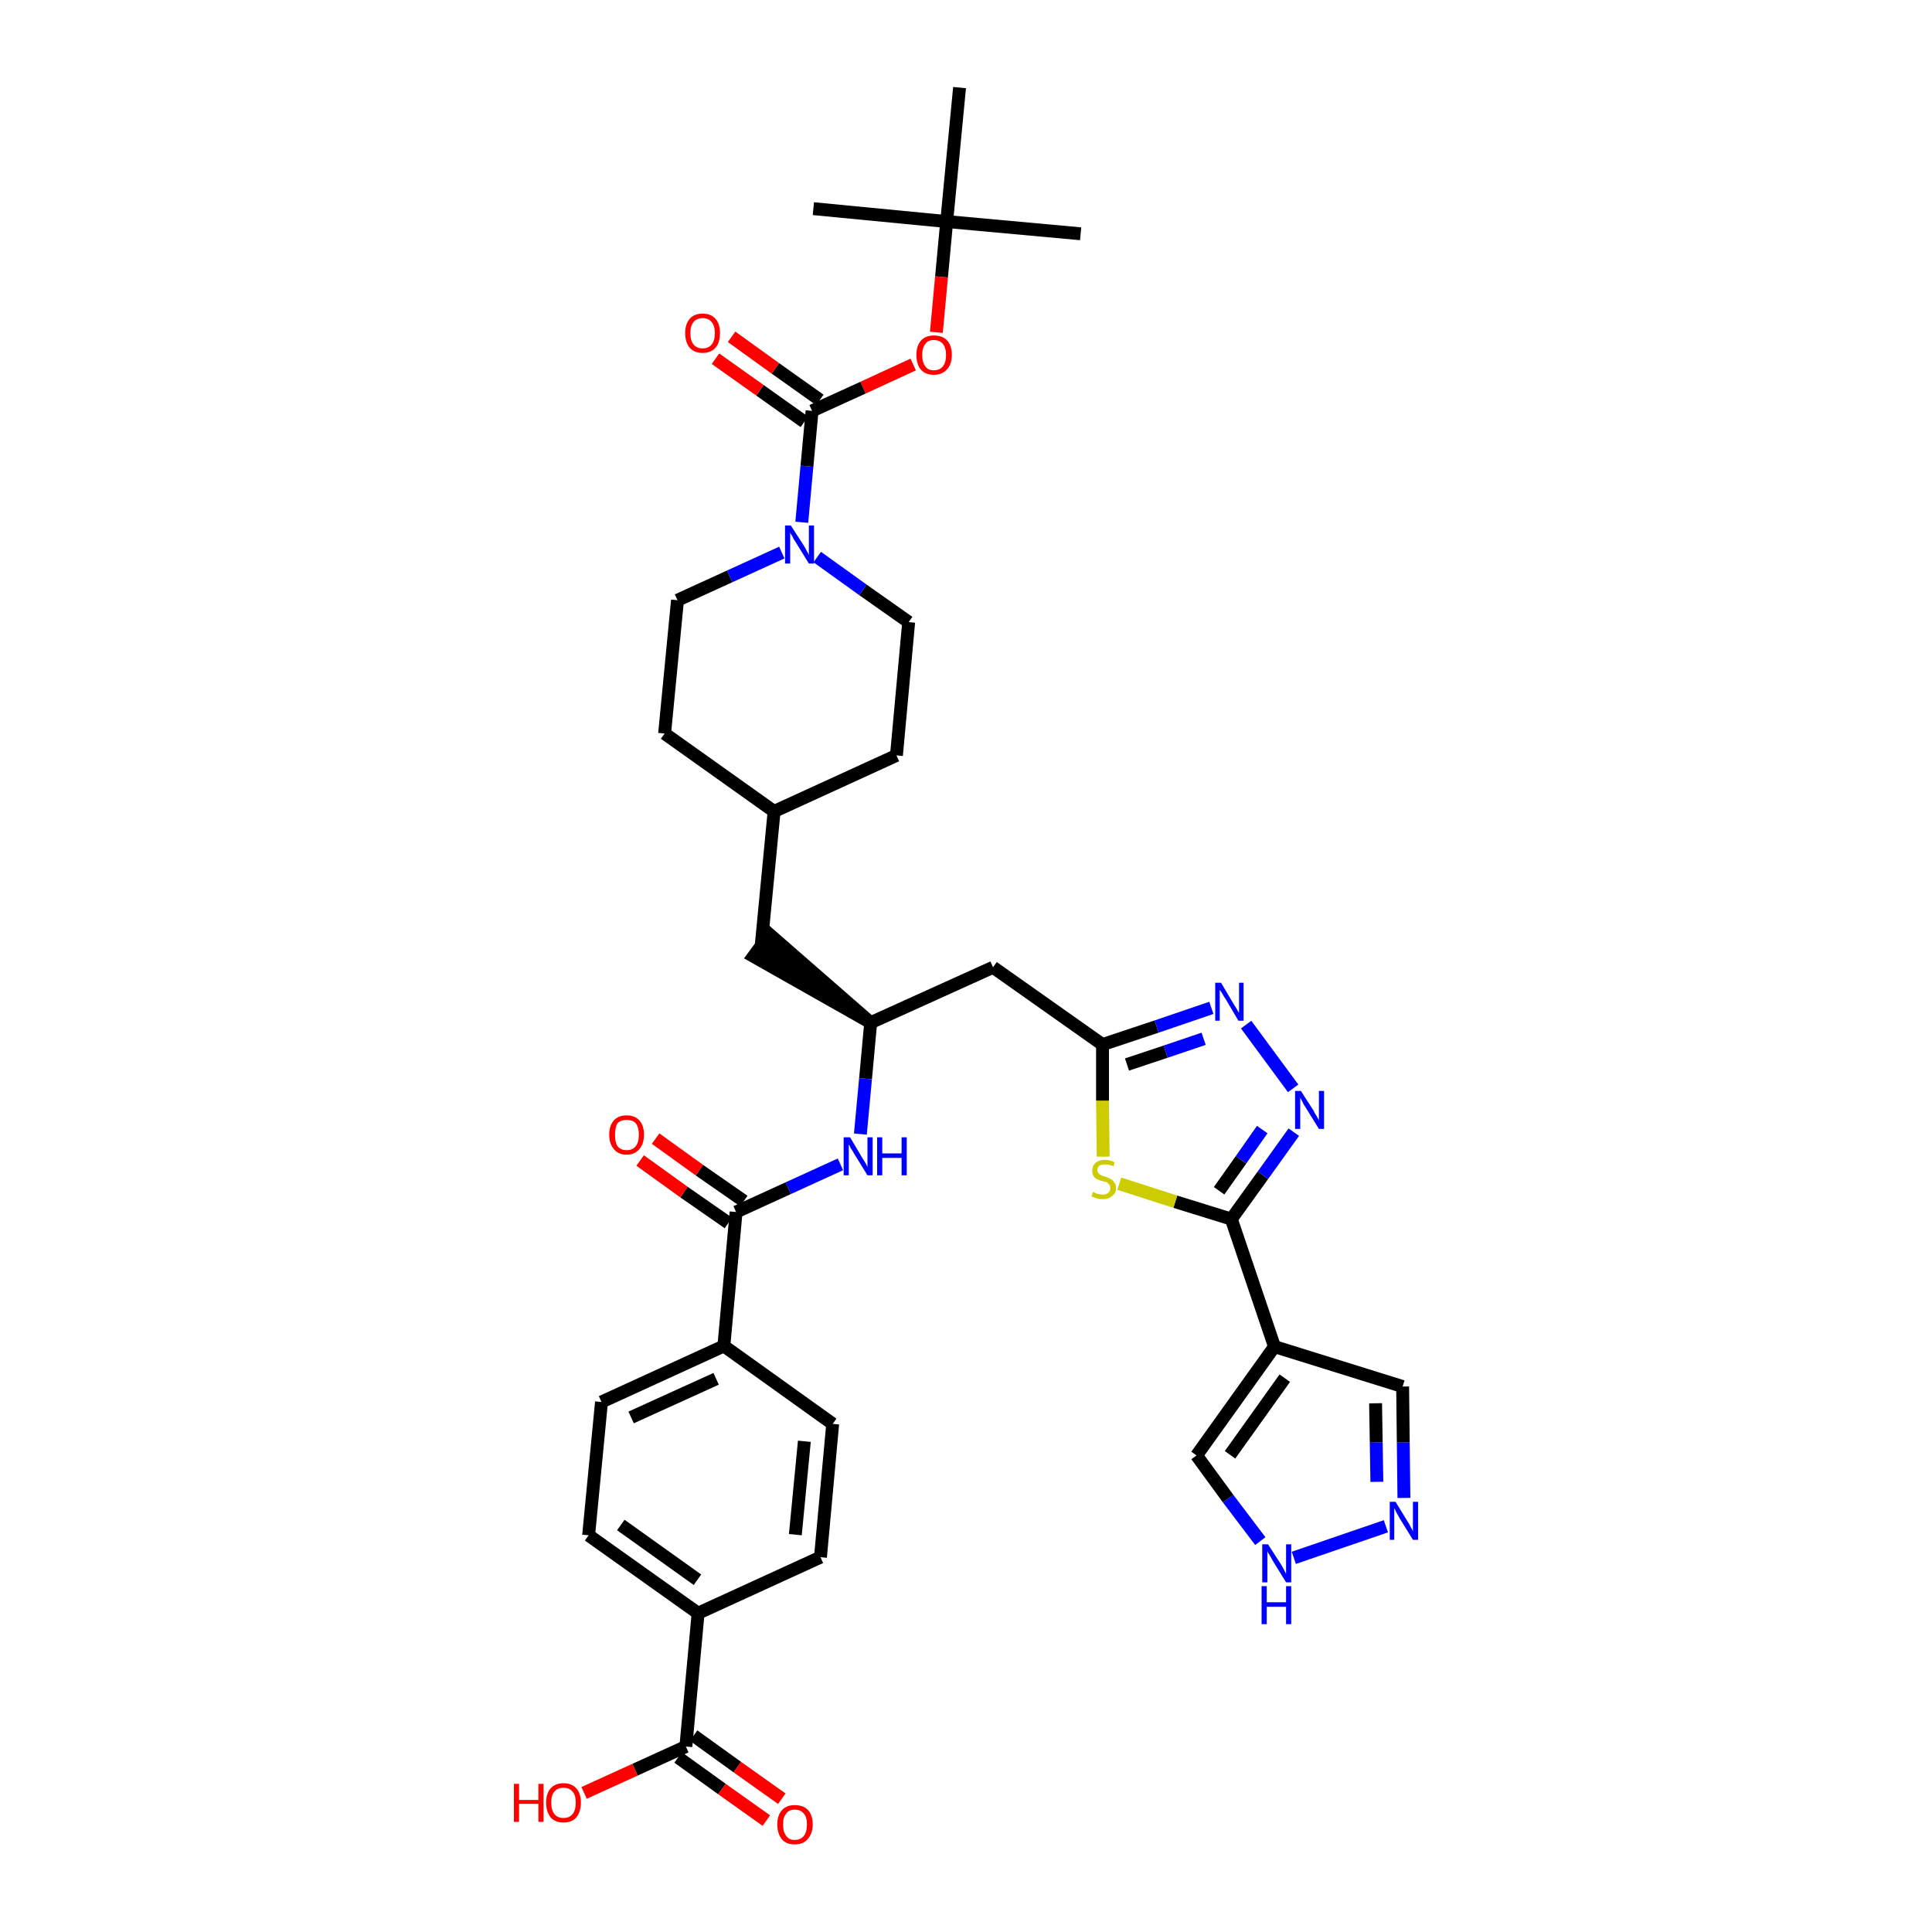 <?xml version='1.0' encoding='iso-8859-1'?>
<svg version='1.1' baseProfile='full'
              xmlns='http://www.w3.org/2000/svg'
                      xmlns:rdkit='http://www.rdkit.org/xml'
                      xmlns:xlink='http://www.w3.org/1999/xlink'
                  xml:space='preserve'
width='300px' height='300px' viewBox='0 0 300 300'>
<!-- END OF HEADER -->
<path class='bond-0 atom-0 atom-1' d='M 167.8,36.3 L 147.0,34.4' style='fill:none;fill-rule:evenodd;stroke:#000000;stroke-width:2.0px;stroke-linecap:butt;stroke-linejoin:miter;stroke-opacity:1' />
<path class='bond-1 atom-1 atom-2' d='M 147.0,34.4 L 126.3,32.4' style='fill:none;fill-rule:evenodd;stroke:#000000;stroke-width:2.0px;stroke-linecap:butt;stroke-linejoin:miter;stroke-opacity:1' />
<path class='bond-2 atom-1 atom-3' d='M 147.0,34.4 L 149.0,13.6' style='fill:none;fill-rule:evenodd;stroke:#000000;stroke-width:2.0px;stroke-linecap:butt;stroke-linejoin:miter;stroke-opacity:1' />
<path class='bond-3 atom-1 atom-4' d='M 147.0,34.4 L 146.2,43.0' style='fill:none;fill-rule:evenodd;stroke:#000000;stroke-width:2.0px;stroke-linecap:butt;stroke-linejoin:miter;stroke-opacity:1' />
<path class='bond-3 atom-1 atom-4' d='M 146.2,43.0 L 145.4,51.6' style='fill:none;fill-rule:evenodd;stroke:#FF0000;stroke-width:2.0px;stroke-linecap:butt;stroke-linejoin:miter;stroke-opacity:1' />
<path class='bond-4 atom-4 atom-5' d='M 141.8,56.6 L 134.0,60.2' style='fill:none;fill-rule:evenodd;stroke:#FF0000;stroke-width:2.0px;stroke-linecap:butt;stroke-linejoin:miter;stroke-opacity:1' />
<path class='bond-4 atom-4 atom-5' d='M 134.0,60.2 L 126.1,63.8' style='fill:none;fill-rule:evenodd;stroke:#000000;stroke-width:2.0px;stroke-linecap:butt;stroke-linejoin:miter;stroke-opacity:1' />
<path class='bond-5 atom-5 atom-6' d='M 127.3,62.1 L 120.4,57.2' style='fill:none;fill-rule:evenodd;stroke:#000000;stroke-width:2.0px;stroke-linecap:butt;stroke-linejoin:miter;stroke-opacity:1' />
<path class='bond-5 atom-5 atom-6' d='M 120.4,57.2 L 113.6,52.3' style='fill:none;fill-rule:evenodd;stroke:#FF0000;stroke-width:2.0px;stroke-linecap:butt;stroke-linejoin:miter;stroke-opacity:1' />
<path class='bond-5 atom-5 atom-6' d='M 124.9,65.5 L 118.0,60.6' style='fill:none;fill-rule:evenodd;stroke:#000000;stroke-width:2.0px;stroke-linecap:butt;stroke-linejoin:miter;stroke-opacity:1' />
<path class='bond-5 atom-5 atom-6' d='M 118.0,60.6 L 111.1,55.7' style='fill:none;fill-rule:evenodd;stroke:#FF0000;stroke-width:2.0px;stroke-linecap:butt;stroke-linejoin:miter;stroke-opacity:1' />
<path class='bond-6 atom-5 atom-7' d='M 126.1,63.8 L 125.3,72.4' style='fill:none;fill-rule:evenodd;stroke:#000000;stroke-width:2.0px;stroke-linecap:butt;stroke-linejoin:miter;stroke-opacity:1' />
<path class='bond-6 atom-5 atom-7' d='M 125.3,72.4 L 124.5,81.1' style='fill:none;fill-rule:evenodd;stroke:#0000FF;stroke-width:2.0px;stroke-linecap:butt;stroke-linejoin:miter;stroke-opacity:1' />
<path class='bond-7 atom-7 atom-8' d='M 126.9,86.5 L 134.0,91.6' style='fill:none;fill-rule:evenodd;stroke:#0000FF;stroke-width:2.0px;stroke-linecap:butt;stroke-linejoin:miter;stroke-opacity:1' />
<path class='bond-7 atom-7 atom-8' d='M 134.0,91.6 L 141.1,96.6' style='fill:none;fill-rule:evenodd;stroke:#000000;stroke-width:2.0px;stroke-linecap:butt;stroke-linejoin:miter;stroke-opacity:1' />
<path class='bond-37 atom-37 atom-7' d='M 105.2,93.2 L 113.3,89.5' style='fill:none;fill-rule:evenodd;stroke:#000000;stroke-width:2.0px;stroke-linecap:butt;stroke-linejoin:miter;stroke-opacity:1' />
<path class='bond-37 atom-37 atom-7' d='M 113.3,89.5 L 121.4,85.8' style='fill:none;fill-rule:evenodd;stroke:#0000FF;stroke-width:2.0px;stroke-linecap:butt;stroke-linejoin:miter;stroke-opacity:1' />
<path class='bond-8 atom-8 atom-9' d='M 141.1,96.6 L 139.2,117.3' style='fill:none;fill-rule:evenodd;stroke:#000000;stroke-width:2.0px;stroke-linecap:butt;stroke-linejoin:miter;stroke-opacity:1' />
<path class='bond-9 atom-9 atom-10' d='M 139.2,117.3 L 120.2,126.0' style='fill:none;fill-rule:evenodd;stroke:#000000;stroke-width:2.0px;stroke-linecap:butt;stroke-linejoin:miter;stroke-opacity:1' />
<path class='bond-10 atom-10 atom-11' d='M 120.2,126.0 L 118.2,146.8' style='fill:none;fill-rule:evenodd;stroke:#000000;stroke-width:2.0px;stroke-linecap:butt;stroke-linejoin:miter;stroke-opacity:1' />
<path class='bond-35 atom-10 atom-36' d='M 120.2,126.0 L 103.2,113.9' style='fill:none;fill-rule:evenodd;stroke:#000000;stroke-width:2.0px;stroke-linecap:butt;stroke-linejoin:miter;stroke-opacity:1' />
<path class='bond-11 atom-12 atom-11' d='M 135.2,158.8 L 119.5,145.1 L 117.0,148.5 Z' style='fill:#000000;fill-rule:evenodd;fill-opacity:1;stroke:#000000;stroke-width:2.0px;stroke-linecap:butt;stroke-linejoin:miter;stroke-opacity:1;' />
<path class='bond-12 atom-12 atom-13' d='M 135.2,158.8 L 154.2,150.2' style='fill:none;fill-rule:evenodd;stroke:#000000;stroke-width:2.0px;stroke-linecap:butt;stroke-linejoin:miter;stroke-opacity:1' />
<path class='bond-23 atom-12 atom-24' d='M 135.2,158.8 L 134.4,167.5' style='fill:none;fill-rule:evenodd;stroke:#000000;stroke-width:2.0px;stroke-linecap:butt;stroke-linejoin:miter;stroke-opacity:1' />
<path class='bond-23 atom-12 atom-24' d='M 134.4,167.5 L 133.6,176.1' style='fill:none;fill-rule:evenodd;stroke:#0000FF;stroke-width:2.0px;stroke-linecap:butt;stroke-linejoin:miter;stroke-opacity:1' />
<path class='bond-13 atom-13 atom-14' d='M 154.2,150.2 L 171.2,162.2' style='fill:none;fill-rule:evenodd;stroke:#000000;stroke-width:2.0px;stroke-linecap:butt;stroke-linejoin:miter;stroke-opacity:1' />
<path class='bond-14 atom-14 atom-15' d='M 171.2,162.2 L 179.6,159.4' style='fill:none;fill-rule:evenodd;stroke:#000000;stroke-width:2.0px;stroke-linecap:butt;stroke-linejoin:miter;stroke-opacity:1' />
<path class='bond-14 atom-14 atom-15' d='M 179.6,159.4 L 188.1,156.5' style='fill:none;fill-rule:evenodd;stroke:#0000FF;stroke-width:2.0px;stroke-linecap:butt;stroke-linejoin:miter;stroke-opacity:1' />
<path class='bond-14 atom-14 atom-15' d='M 175.0,165.3 L 181.0,163.3' style='fill:none;fill-rule:evenodd;stroke:#000000;stroke-width:2.0px;stroke-linecap:butt;stroke-linejoin:miter;stroke-opacity:1' />
<path class='bond-14 atom-14 atom-15' d='M 181.0,163.3 L 186.9,161.3' style='fill:none;fill-rule:evenodd;stroke:#0000FF;stroke-width:2.0px;stroke-linecap:butt;stroke-linejoin:miter;stroke-opacity:1' />
<path class='bond-38 atom-23 atom-14' d='M 171.3,179.6 L 171.2,170.9' style='fill:none;fill-rule:evenodd;stroke:#CCCC00;stroke-width:2.0px;stroke-linecap:butt;stroke-linejoin:miter;stroke-opacity:1' />
<path class='bond-38 atom-23 atom-14' d='M 171.2,170.9 L 171.2,162.2' style='fill:none;fill-rule:evenodd;stroke:#000000;stroke-width:2.0px;stroke-linecap:butt;stroke-linejoin:miter;stroke-opacity:1' />
<path class='bond-15 atom-15 atom-16' d='M 193.5,159.1 L 200.8,169.0' style='fill:none;fill-rule:evenodd;stroke:#0000FF;stroke-width:2.0px;stroke-linecap:butt;stroke-linejoin:miter;stroke-opacity:1' />
<path class='bond-16 atom-16 atom-17' d='M 200.9,175.8 L 196.1,182.5' style='fill:none;fill-rule:evenodd;stroke:#0000FF;stroke-width:2.0px;stroke-linecap:butt;stroke-linejoin:miter;stroke-opacity:1' />
<path class='bond-16 atom-16 atom-17' d='M 196.1,182.5 L 191.2,189.3' style='fill:none;fill-rule:evenodd;stroke:#000000;stroke-width:2.0px;stroke-linecap:butt;stroke-linejoin:miter;stroke-opacity:1' />
<path class='bond-16 atom-16 atom-17' d='M 196.0,175.4 L 192.7,180.1' style='fill:none;fill-rule:evenodd;stroke:#0000FF;stroke-width:2.0px;stroke-linecap:butt;stroke-linejoin:miter;stroke-opacity:1' />
<path class='bond-16 atom-16 atom-17' d='M 192.7,180.1 L 189.3,184.9' style='fill:none;fill-rule:evenodd;stroke:#000000;stroke-width:2.0px;stroke-linecap:butt;stroke-linejoin:miter;stroke-opacity:1' />
<path class='bond-17 atom-17 atom-18' d='M 191.2,189.3 L 197.9,209.1' style='fill:none;fill-rule:evenodd;stroke:#000000;stroke-width:2.0px;stroke-linecap:butt;stroke-linejoin:miter;stroke-opacity:1' />
<path class='bond-22 atom-17 atom-23' d='M 191.2,189.3 L 182.5,186.6' style='fill:none;fill-rule:evenodd;stroke:#000000;stroke-width:2.0px;stroke-linecap:butt;stroke-linejoin:miter;stroke-opacity:1' />
<path class='bond-22 atom-17 atom-23' d='M 182.5,186.6 L 173.8,183.8' style='fill:none;fill-rule:evenodd;stroke:#CCCC00;stroke-width:2.0px;stroke-linecap:butt;stroke-linejoin:miter;stroke-opacity:1' />
<path class='bond-18 atom-18 atom-19' d='M 197.9,209.1 L 217.8,215.3' style='fill:none;fill-rule:evenodd;stroke:#000000;stroke-width:2.0px;stroke-linecap:butt;stroke-linejoin:miter;stroke-opacity:1' />
<path class='bond-40 atom-22 atom-18' d='M 185.8,226.0 L 197.9,209.1' style='fill:none;fill-rule:evenodd;stroke:#000000;stroke-width:2.0px;stroke-linecap:butt;stroke-linejoin:miter;stroke-opacity:1' />
<path class='bond-40 atom-22 atom-18' d='M 191.0,225.9 L 199.5,214.0' style='fill:none;fill-rule:evenodd;stroke:#000000;stroke-width:2.0px;stroke-linecap:butt;stroke-linejoin:miter;stroke-opacity:1' />
<path class='bond-19 atom-19 atom-20' d='M 217.8,215.3 L 217.9,224.0' style='fill:none;fill-rule:evenodd;stroke:#000000;stroke-width:2.0px;stroke-linecap:butt;stroke-linejoin:miter;stroke-opacity:1' />
<path class='bond-19 atom-19 atom-20' d='M 217.9,224.0 L 218.0,232.6' style='fill:none;fill-rule:evenodd;stroke:#0000FF;stroke-width:2.0px;stroke-linecap:butt;stroke-linejoin:miter;stroke-opacity:1' />
<path class='bond-19 atom-19 atom-20' d='M 213.6,217.9 L 213.7,224.0' style='fill:none;fill-rule:evenodd;stroke:#000000;stroke-width:2.0px;stroke-linecap:butt;stroke-linejoin:miter;stroke-opacity:1' />
<path class='bond-19 atom-19 atom-20' d='M 213.7,224.0 L 213.8,230.1' style='fill:none;fill-rule:evenodd;stroke:#0000FF;stroke-width:2.0px;stroke-linecap:butt;stroke-linejoin:miter;stroke-opacity:1' />
<path class='bond-20 atom-20 atom-21' d='M 215.2,237.0 L 200.9,241.9' style='fill:none;fill-rule:evenodd;stroke:#0000FF;stroke-width:2.0px;stroke-linecap:butt;stroke-linejoin:miter;stroke-opacity:1' />
<path class='bond-21 atom-21 atom-22' d='M 195.7,239.3 L 190.7,232.7' style='fill:none;fill-rule:evenodd;stroke:#0000FF;stroke-width:2.0px;stroke-linecap:butt;stroke-linejoin:miter;stroke-opacity:1' />
<path class='bond-21 atom-21 atom-22' d='M 190.7,232.7 L 185.8,226.0' style='fill:none;fill-rule:evenodd;stroke:#000000;stroke-width:2.0px;stroke-linecap:butt;stroke-linejoin:miter;stroke-opacity:1' />
<path class='bond-24 atom-24 atom-25' d='M 130.5,180.8 L 122.4,184.5' style='fill:none;fill-rule:evenodd;stroke:#0000FF;stroke-width:2.0px;stroke-linecap:butt;stroke-linejoin:miter;stroke-opacity:1' />
<path class='bond-24 atom-24 atom-25' d='M 122.4,184.5 L 114.3,188.2' style='fill:none;fill-rule:evenodd;stroke:#000000;stroke-width:2.0px;stroke-linecap:butt;stroke-linejoin:miter;stroke-opacity:1' />
<path class='bond-25 atom-25 atom-26' d='M 115.5,186.5 L 108.6,181.7' style='fill:none;fill-rule:evenodd;stroke:#000000;stroke-width:2.0px;stroke-linecap:butt;stroke-linejoin:miter;stroke-opacity:1' />
<path class='bond-25 atom-25 atom-26' d='M 108.6,181.7 L 101.8,176.8' style='fill:none;fill-rule:evenodd;stroke:#FF0000;stroke-width:2.0px;stroke-linecap:butt;stroke-linejoin:miter;stroke-opacity:1' />
<path class='bond-25 atom-25 atom-26' d='M 113.1,189.9 L 106.2,185.1' style='fill:none;fill-rule:evenodd;stroke:#000000;stroke-width:2.0px;stroke-linecap:butt;stroke-linejoin:miter;stroke-opacity:1' />
<path class='bond-25 atom-25 atom-26' d='M 106.2,185.1 L 99.4,180.2' style='fill:none;fill-rule:evenodd;stroke:#FF0000;stroke-width:2.0px;stroke-linecap:butt;stroke-linejoin:miter;stroke-opacity:1' />
<path class='bond-26 atom-25 atom-27' d='M 114.3,188.2 L 112.4,209.0' style='fill:none;fill-rule:evenodd;stroke:#000000;stroke-width:2.0px;stroke-linecap:butt;stroke-linejoin:miter;stroke-opacity:1' />
<path class='bond-27 atom-27 atom-28' d='M 112.4,209.0 L 93.4,217.7' style='fill:none;fill-rule:evenodd;stroke:#000000;stroke-width:2.0px;stroke-linecap:butt;stroke-linejoin:miter;stroke-opacity:1' />
<path class='bond-27 atom-27 atom-28' d='M 111.2,214.1 L 98.0,220.1' style='fill:none;fill-rule:evenodd;stroke:#000000;stroke-width:2.0px;stroke-linecap:butt;stroke-linejoin:miter;stroke-opacity:1' />
<path class='bond-39 atom-35 atom-27' d='M 129.3,221.1 L 112.4,209.0' style='fill:none;fill-rule:evenodd;stroke:#000000;stroke-width:2.0px;stroke-linecap:butt;stroke-linejoin:miter;stroke-opacity:1' />
<path class='bond-28 atom-28 atom-29' d='M 93.4,217.7 L 91.4,238.4' style='fill:none;fill-rule:evenodd;stroke:#000000;stroke-width:2.0px;stroke-linecap:butt;stroke-linejoin:miter;stroke-opacity:1' />
<path class='bond-29 atom-29 atom-30' d='M 91.4,238.4 L 108.4,250.5' style='fill:none;fill-rule:evenodd;stroke:#000000;stroke-width:2.0px;stroke-linecap:butt;stroke-linejoin:miter;stroke-opacity:1' />
<path class='bond-29 atom-29 atom-30' d='M 96.4,236.8 L 108.3,245.3' style='fill:none;fill-rule:evenodd;stroke:#000000;stroke-width:2.0px;stroke-linecap:butt;stroke-linejoin:miter;stroke-opacity:1' />
<path class='bond-30 atom-30 atom-31' d='M 108.4,250.5 L 106.5,271.2' style='fill:none;fill-rule:evenodd;stroke:#000000;stroke-width:2.0px;stroke-linecap:butt;stroke-linejoin:miter;stroke-opacity:1' />
<path class='bond-33 atom-30 atom-34' d='M 108.4,250.5 L 127.4,241.8' style='fill:none;fill-rule:evenodd;stroke:#000000;stroke-width:2.0px;stroke-linecap:butt;stroke-linejoin:miter;stroke-opacity:1' />
<path class='bond-31 atom-31 atom-32' d='M 105.3,272.9 L 112.1,277.8' style='fill:none;fill-rule:evenodd;stroke:#000000;stroke-width:2.0px;stroke-linecap:butt;stroke-linejoin:miter;stroke-opacity:1' />
<path class='bond-31 atom-31 atom-32' d='M 112.1,277.8 L 119.0,282.7' style='fill:none;fill-rule:evenodd;stroke:#FF0000;stroke-width:2.0px;stroke-linecap:butt;stroke-linejoin:miter;stroke-opacity:1' />
<path class='bond-31 atom-31 atom-32' d='M 107.7,269.5 L 114.5,274.4' style='fill:none;fill-rule:evenodd;stroke:#000000;stroke-width:2.0px;stroke-linecap:butt;stroke-linejoin:miter;stroke-opacity:1' />
<path class='bond-31 atom-31 atom-32' d='M 114.5,274.4 L 121.4,279.3' style='fill:none;fill-rule:evenodd;stroke:#FF0000;stroke-width:2.0px;stroke-linecap:butt;stroke-linejoin:miter;stroke-opacity:1' />
<path class='bond-32 atom-31 atom-33' d='M 106.5,271.2 L 98.6,274.8' style='fill:none;fill-rule:evenodd;stroke:#000000;stroke-width:2.0px;stroke-linecap:butt;stroke-linejoin:miter;stroke-opacity:1' />
<path class='bond-32 atom-31 atom-33' d='M 98.6,274.8 L 90.7,278.4' style='fill:none;fill-rule:evenodd;stroke:#FF0000;stroke-width:2.0px;stroke-linecap:butt;stroke-linejoin:miter;stroke-opacity:1' />
<path class='bond-34 atom-34 atom-35' d='M 127.4,241.8 L 129.3,221.1' style='fill:none;fill-rule:evenodd;stroke:#000000;stroke-width:2.0px;stroke-linecap:butt;stroke-linejoin:miter;stroke-opacity:1' />
<path class='bond-34 atom-34 atom-35' d='M 123.5,238.3 L 124.9,223.8' style='fill:none;fill-rule:evenodd;stroke:#000000;stroke-width:2.0px;stroke-linecap:butt;stroke-linejoin:miter;stroke-opacity:1' />
<path class='bond-36 atom-36 atom-37' d='M 103.2,113.9 L 105.2,93.2' style='fill:none;fill-rule:evenodd;stroke:#000000;stroke-width:2.0px;stroke-linecap:butt;stroke-linejoin:miter;stroke-opacity:1' />
<path  class='atom-4' d='M 142.3 55.1
Q 142.3 53.7, 143.0 52.9
Q 143.7 52.1, 145.0 52.1
Q 146.4 52.1, 147.1 52.9
Q 147.8 53.7, 147.8 55.1
Q 147.8 56.6, 147.0 57.4
Q 146.3 58.2, 145.0 58.2
Q 143.7 58.2, 143.0 57.4
Q 142.3 56.6, 142.3 55.1
M 145.0 57.5
Q 145.9 57.5, 146.4 56.9
Q 146.9 56.3, 146.9 55.1
Q 146.9 54.0, 146.4 53.4
Q 145.9 52.8, 145.0 52.8
Q 144.1 52.8, 143.7 53.4
Q 143.2 54.0, 143.2 55.1
Q 143.2 56.3, 143.7 56.9
Q 144.1 57.5, 145.0 57.5
' fill='#FF0000'/>
<path  class='atom-6' d='M 106.4 51.7
Q 106.4 50.3, 107.1 49.5
Q 107.8 48.7, 109.1 48.7
Q 110.4 48.7, 111.1 49.5
Q 111.8 50.3, 111.8 51.7
Q 111.8 53.2, 111.1 54.0
Q 110.4 54.8, 109.1 54.8
Q 107.8 54.8, 107.1 54.0
Q 106.4 53.2, 106.4 51.7
M 109.1 54.1
Q 110.0 54.1, 110.5 53.5
Q 111.0 52.9, 111.0 51.7
Q 111.0 50.6, 110.5 50.0
Q 110.0 49.4, 109.1 49.4
Q 108.2 49.4, 107.7 50.0
Q 107.2 50.6, 107.2 51.7
Q 107.2 52.9, 107.7 53.5
Q 108.2 54.1, 109.1 54.1
' fill='#FF0000'/>
<path  class='atom-7' d='M 122.8 81.6
L 124.8 84.7
Q 125.0 85.0, 125.3 85.6
Q 125.6 86.1, 125.6 86.2
L 125.6 81.6
L 126.4 81.6
L 126.4 87.5
L 125.6 87.5
L 123.5 84.1
Q 123.2 83.7, 123.0 83.2
Q 122.7 82.8, 122.7 82.6
L 122.7 87.5
L 121.9 87.5
L 121.9 81.6
L 122.8 81.6
' fill='#0000FF'/>
<path  class='atom-15' d='M 189.6 152.6
L 191.5 155.8
Q 191.7 156.1, 192.0 156.6
Q 192.3 157.2, 192.4 157.2
L 192.4 152.6
L 193.1 152.6
L 193.1 158.5
L 192.3 158.5
L 190.3 155.1
Q 190.0 154.7, 189.8 154.3
Q 189.5 153.8, 189.4 153.7
L 189.4 158.5
L 188.7 158.5
L 188.7 152.6
L 189.6 152.6
' fill='#0000FF'/>
<path  class='atom-16' d='M 202.0 169.4
L 204.0 172.5
Q 204.1 172.8, 204.5 173.4
Q 204.8 173.9, 204.8 174.0
L 204.8 169.4
L 205.6 169.4
L 205.6 175.3
L 204.8 175.3
L 202.7 171.9
Q 202.4 171.5, 202.2 171.0
Q 201.9 170.5, 201.9 170.4
L 201.9 175.3
L 201.1 175.3
L 201.1 169.4
L 202.0 169.4
' fill='#0000FF'/>
<path  class='atom-20' d='M 216.7 233.2
L 218.6 236.3
Q 218.8 236.6, 219.1 237.2
Q 219.4 237.7, 219.4 237.8
L 219.4 233.2
L 220.2 233.2
L 220.2 239.1
L 219.4 239.1
L 217.3 235.7
Q 217.1 235.3, 216.8 234.8
Q 216.6 234.3, 216.5 234.2
L 216.5 239.1
L 215.8 239.1
L 215.8 233.2
L 216.7 233.2
' fill='#0000FF'/>
<path  class='atom-21' d='M 196.9 239.8
L 198.9 242.9
Q 199.1 243.2, 199.4 243.8
Q 199.7 244.4, 199.7 244.4
L 199.7 239.8
L 200.5 239.8
L 200.5 245.7
L 199.7 245.7
L 197.6 242.3
Q 197.4 241.9, 197.1 241.4
Q 196.8 241.0, 196.8 240.8
L 196.8 245.7
L 196.0 245.7
L 196.0 239.8
L 196.9 239.8
' fill='#0000FF'/>
<path  class='atom-21' d='M 195.9 246.3
L 196.7 246.3
L 196.7 248.8
L 199.7 248.8
L 199.7 246.3
L 200.5 246.3
L 200.5 252.2
L 199.7 252.2
L 199.7 249.5
L 196.7 249.5
L 196.7 252.2
L 195.9 252.2
L 195.9 246.3
' fill='#0000FF'/>
<path  class='atom-23' d='M 169.7 185.1
Q 169.8 185.1, 170.0 185.2
Q 170.3 185.4, 170.6 185.4
Q 170.9 185.5, 171.2 185.5
Q 171.8 185.5, 172.1 185.2
Q 172.4 185.0, 172.4 184.5
Q 172.4 184.2, 172.3 184.0
Q 172.1 183.8, 171.9 183.6
Q 171.6 183.5, 171.2 183.4
Q 170.7 183.3, 170.4 183.1
Q 170.0 183.0, 169.8 182.6
Q 169.6 182.3, 169.6 181.8
Q 169.6 181.0, 170.1 180.6
Q 170.6 180.1, 171.6 180.1
Q 172.3 180.1, 173.1 180.5
L 172.9 181.1
Q 172.2 180.8, 171.6 180.8
Q 171.1 180.8, 170.7 181.0
Q 170.4 181.3, 170.4 181.7
Q 170.4 182.0, 170.6 182.2
Q 170.8 182.4, 171.0 182.5
Q 171.2 182.6, 171.6 182.7
Q 172.2 182.9, 172.5 183.1
Q 172.8 183.2, 173.0 183.6
Q 173.3 183.9, 173.3 184.5
Q 173.3 185.3, 172.7 185.7
Q 172.2 186.2, 171.3 186.2
Q 170.7 186.2, 170.3 186.1
Q 169.9 185.9, 169.5 185.8
L 169.7 185.1
' fill='#CCCC00'/>
<path  class='atom-24' d='M 132.0 176.6
L 133.9 179.8
Q 134.1 180.1, 134.4 180.6
Q 134.7 181.2, 134.7 181.2
L 134.7 176.6
L 135.5 176.6
L 135.5 182.5
L 134.7 182.5
L 132.6 179.1
Q 132.4 178.7, 132.1 178.3
Q 131.9 177.8, 131.8 177.7
L 131.8 182.5
L 131.0 182.5
L 131.0 176.6
L 132.0 176.6
' fill='#0000FF'/>
<path  class='atom-24' d='M 136.2 176.6
L 137.0 176.6
L 137.0 179.1
L 140.0 179.1
L 140.0 176.6
L 140.8 176.6
L 140.8 182.5
L 140.0 182.5
L 140.0 179.8
L 137.0 179.8
L 137.0 182.5
L 136.2 182.5
L 136.2 176.6
' fill='#0000FF'/>
<path  class='atom-26' d='M 94.6 176.2
Q 94.6 174.8, 95.3 174.0
Q 96.0 173.2, 97.3 173.2
Q 98.6 173.2, 99.3 174.0
Q 100.0 174.8, 100.0 176.2
Q 100.0 177.6, 99.3 178.4
Q 98.6 179.3, 97.3 179.3
Q 96.0 179.3, 95.3 178.4
Q 94.6 177.6, 94.6 176.2
M 97.3 178.6
Q 98.2 178.6, 98.7 178.0
Q 99.2 177.4, 99.2 176.2
Q 99.2 175.0, 98.7 174.4
Q 98.2 173.9, 97.3 173.9
Q 96.4 173.9, 95.9 174.4
Q 95.5 175.0, 95.5 176.2
Q 95.5 177.4, 95.9 178.0
Q 96.4 178.6, 97.3 178.6
' fill='#FF0000'/>
<path  class='atom-32' d='M 120.7 283.3
Q 120.7 281.9, 121.4 281.1
Q 122.1 280.3, 123.4 280.3
Q 124.8 280.3, 125.5 281.1
Q 126.2 281.9, 126.2 283.3
Q 126.2 284.7, 125.4 285.6
Q 124.7 286.4, 123.4 286.4
Q 122.1 286.4, 121.4 285.6
Q 120.7 284.7, 120.7 283.3
M 123.4 285.7
Q 124.3 285.7, 124.8 285.1
Q 125.3 284.5, 125.3 283.3
Q 125.3 282.1, 124.8 281.6
Q 124.3 281.0, 123.4 281.0
Q 122.5 281.0, 122.1 281.6
Q 121.6 282.1, 121.6 283.3
Q 121.6 284.5, 122.1 285.1
Q 122.5 285.7, 123.4 285.7
' fill='#FF0000'/>
<path  class='atom-33' d='M 79.8 277.0
L 80.6 277.0
L 80.6 279.5
L 83.6 279.5
L 83.6 277.0
L 84.4 277.0
L 84.4 282.9
L 83.6 282.9
L 83.6 280.1
L 80.6 280.1
L 80.6 282.9
L 79.8 282.9
L 79.8 277.0
' fill='#FF0000'/>
<path  class='atom-33' d='M 84.8 279.9
Q 84.8 278.5, 85.5 277.7
Q 86.2 276.9, 87.5 276.9
Q 88.8 276.9, 89.5 277.7
Q 90.2 278.5, 90.2 279.9
Q 90.2 281.3, 89.5 282.2
Q 88.8 283.0, 87.5 283.0
Q 86.2 283.0, 85.5 282.2
Q 84.8 281.3, 84.8 279.9
M 87.5 282.3
Q 88.4 282.3, 88.9 281.7
Q 89.4 281.1, 89.4 279.9
Q 89.4 278.7, 88.9 278.2
Q 88.4 277.6, 87.5 277.6
Q 86.6 277.6, 86.1 278.2
Q 85.6 278.7, 85.6 279.9
Q 85.6 281.1, 86.1 281.7
Q 86.6 282.3, 87.5 282.3
' fill='#FF0000'/>
</svg>
